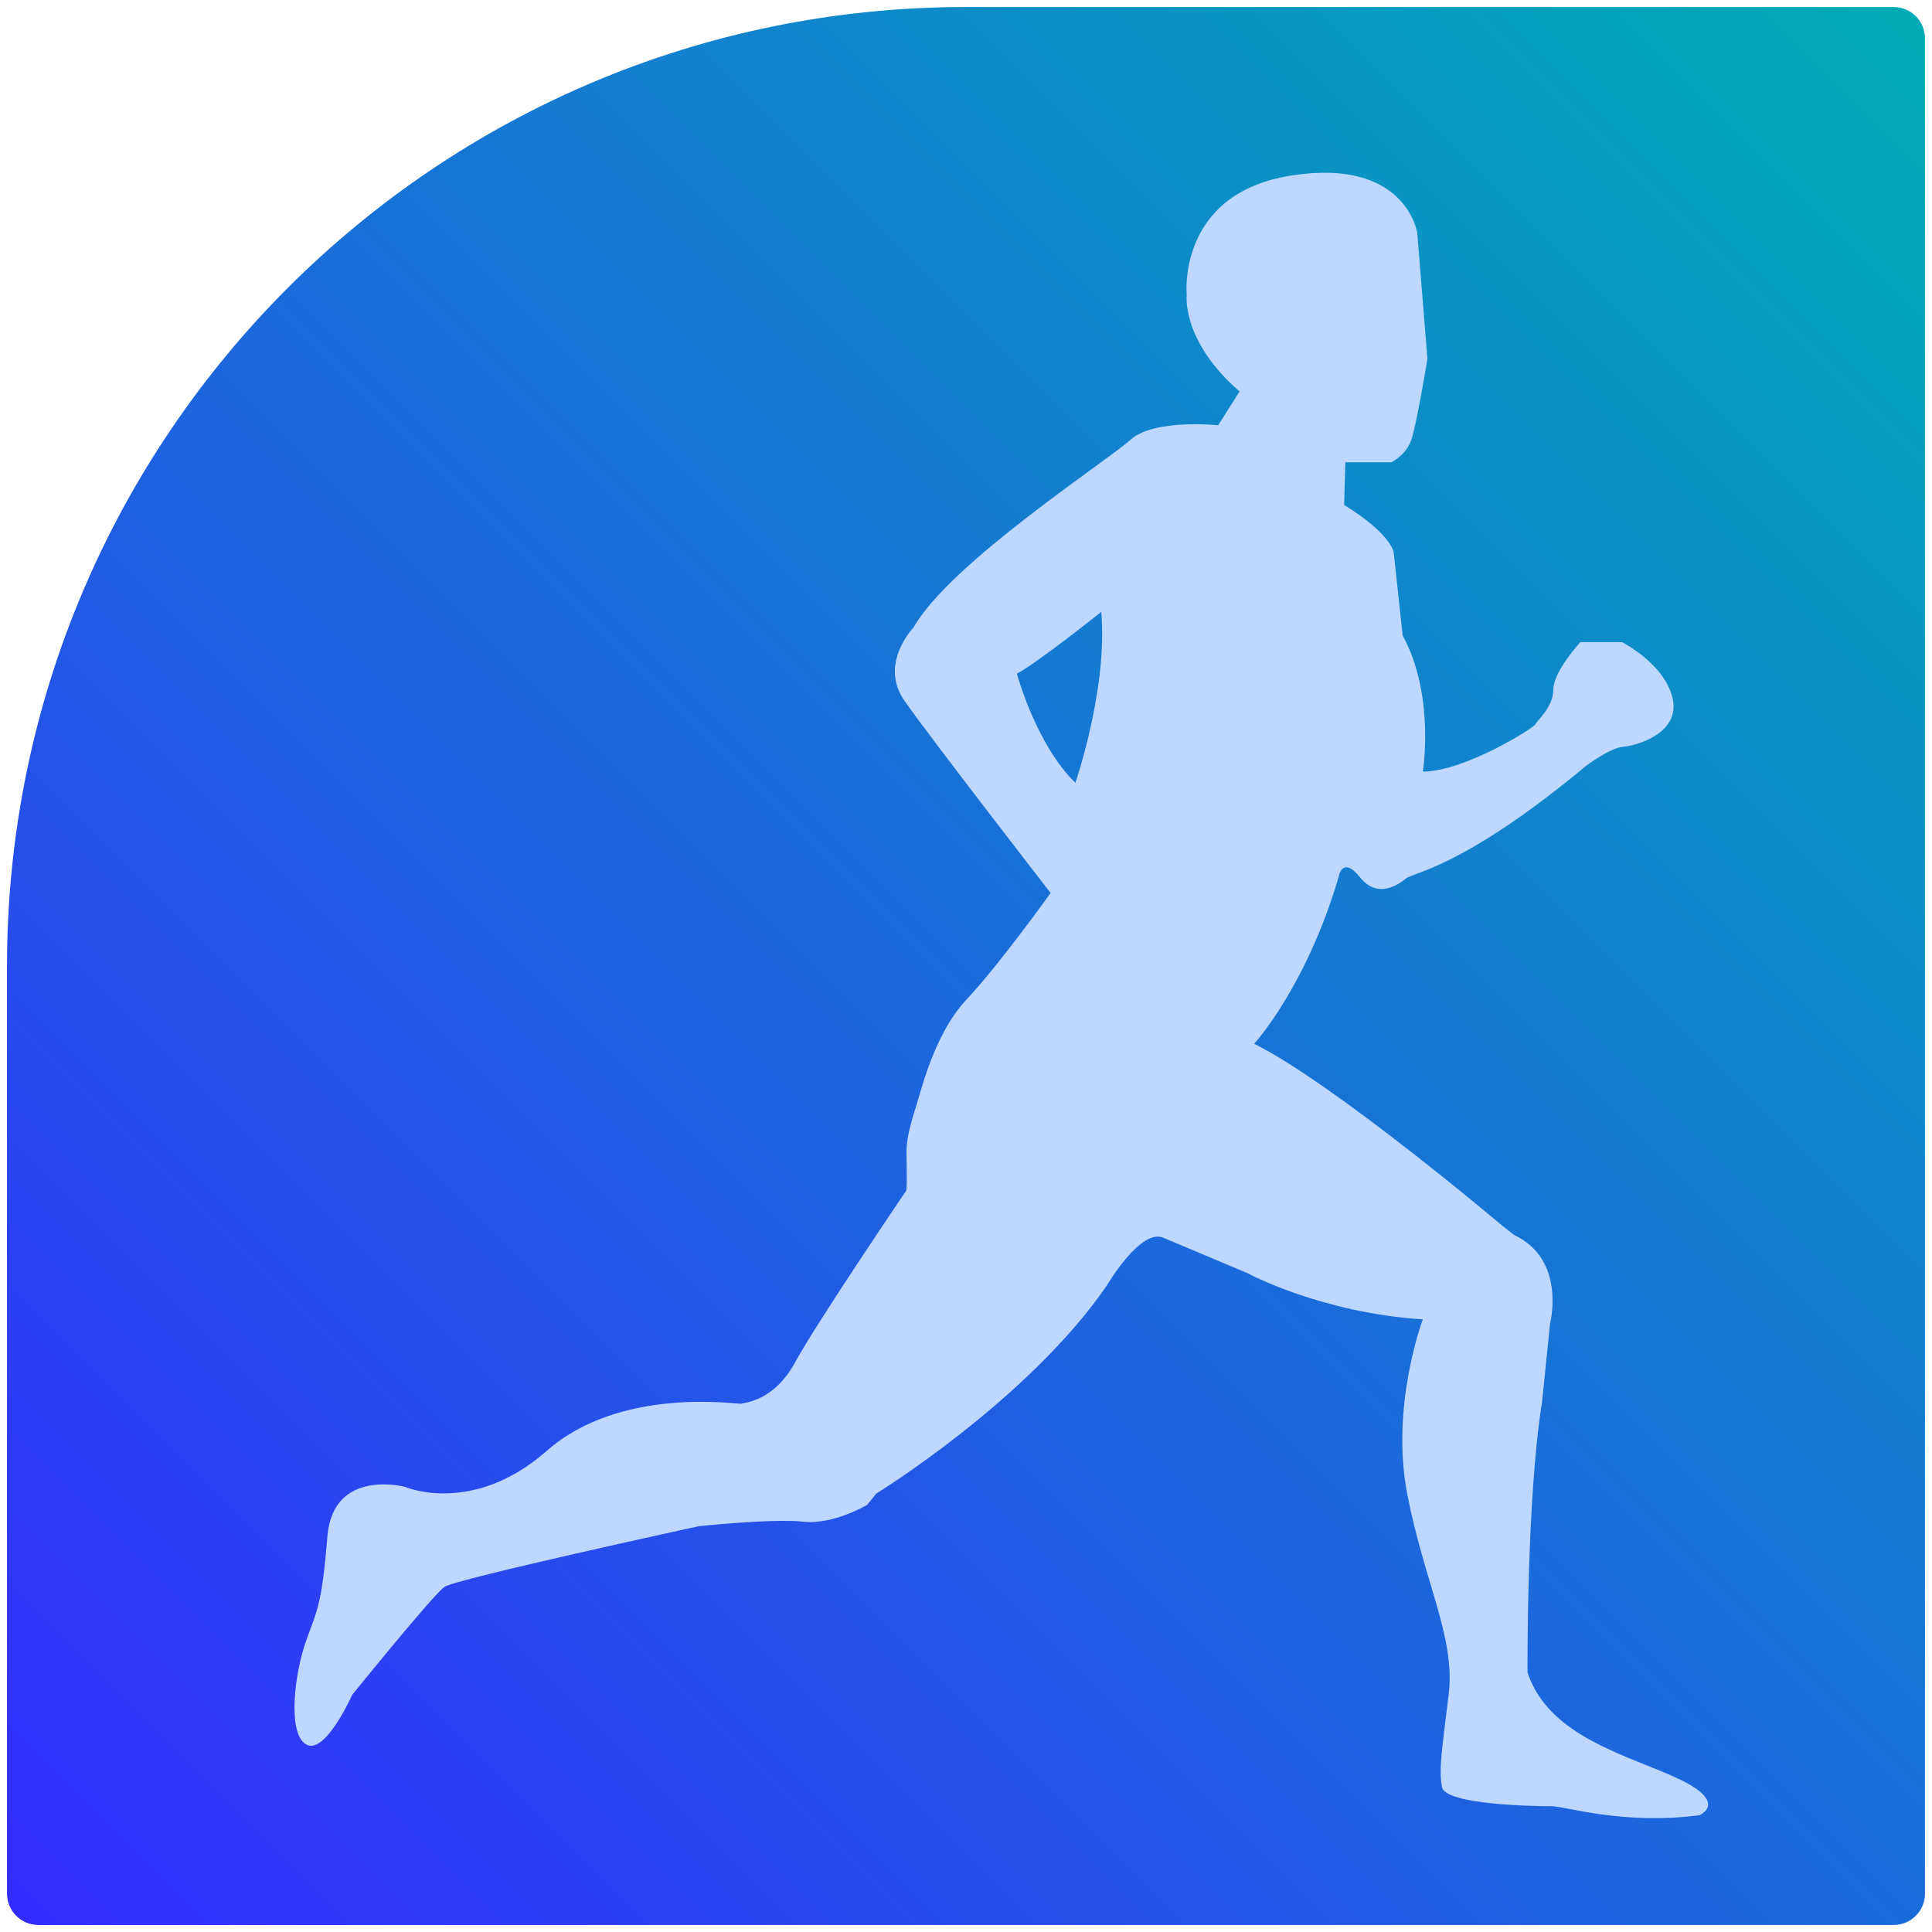 <?xml version="1.0" encoding="UTF-8" standalone="no"?>
<!-- Created with Inkscape (http://www.inkscape.org/) -->

<svg
   xmlns:dc="http://purl.org/dc/elements/1.1/"
   xmlns:cc="http://creativecommons.org/ns#"
   xmlns:rdf="http://www.w3.org/1999/02/22-rdf-syntax-ns#"
   xmlns:svg="http://www.w3.org/2000/svg"
   xmlns="http://www.w3.org/2000/svg"
   xmlns:xlink="http://www.w3.org/1999/xlink"
   xmlns:sodipodi="http://sodipodi.sourceforge.net/DTD/sodipodi-0.dtd"
   xmlns:inkscape="http://www.inkscape.org/namespaces/inkscape"
   width="86"
   height="86"
   id="svg2"
   version="1.1"
   inkscape:version="0.48.4 r9939"
   sodipodi:docname="icon2.svg"
   inkscape:export-filename="/home/meumeu/projects/SportsTracker/harbour-sportstracker.png"
   inkscape:export-xdpi="90"
   inkscape:export-ydpi="90">
  <defs
     id="defs4">
    <linearGradient
       id="linearGradient5317">
      <stop
         style="stop-color:#342bff;stop-opacity:1;"
         offset="0"
         id="stop5319" />
      <stop
         style="stop-color:#00acb5;stop-opacity:1;"
         offset="1"
         id="stop5321" />
    </linearGradient>
    <inkscape:perspective
       sodipodi:type="inkscape:persp3d"
       inkscape:vp_x="-14.451963 : 11.512277 : 1"
       inkscape:vp_y="0 : 277.9423 : 0"
       inkscape:vp_z="209.82987 : 11.512277 : 1"
       inkscape:persp3d-origin="97.688956 : 7.5284368 : 1"
       id="perspective2996" />
    <linearGradient
       inkscape:collect="always"
       xlink:href="#linearGradient5317"
       id="linearGradient5323"
       x1="0.3"
       y1="85.4"
       x2="85.4"
       y2="0.3"
       gradientUnits="userSpaceOnUse" />
    <filter
       inkscape:collect="always"
       id="filter6014">
      <feGaussianBlur
         inkscape:collect="always"
         stdDeviation="2.47"
         id="feGaussianBlur6016" />
    </filter>
    <linearGradient
       inkscape:collect="always"
       xlink:href="#linearGradient5317-9"
       id="linearGradient5323-9"
       x1="0.3"
       y1="85.4"
       x2="85.4"
       y2="0.3"
       gradientUnits="userSpaceOnUse" />
    <linearGradient
       id="linearGradient5317-9">
      <stop
         style="stop-color:#342bff;stop-opacity:1;"
         offset="0"
         id="stop5319-6" />
      <stop
         style="stop-color:#00acb5;stop-opacity:1;"
         offset="1"
         id="stop5321-4" />
    </linearGradient>
    <linearGradient
       gradientTransform="translate(40.288,16.674)"
       y2="0.3"
       x2="85.4"
       y1="85.4"
       x1="0.3"
       gradientUnits="userSpaceOnUse"
       id="linearGradient6176"
       xlink:href="#linearGradient5317-9"
       inkscape:collect="always" />
    <linearGradient
       inkscape:collect="always"
       xlink:href="#linearGradient5317"
       id="linearGradient6197"
       gradientUnits="userSpaceOnUse"
       x1="0.3"
       y1="85.4"
       x2="85.4"
       y2="0.3"
       gradientTransform="matrix(-1,0,0,1,86,0)" />
  </defs>
  <sodipodi:namedview
     id="base"
     pagecolor="#ffffff"
     bordercolor="#666666"
     borderopacity="1.0"
     inkscape:pageopacity="0.0"
     inkscape:pageshadow="2"
     inkscape:zoom="6.4955158"
     inkscape:cx="56.575805"
     inkscape:cy="35.554262"
     inkscape:document-units="px"
     inkscape:current-layer="svg2"
     showgrid="false"
     height="86px"
     inkscape:window-width="1680"
     inkscape:window-height="995"
     inkscape:window-x="-3"
     inkscape:window-y="-3"
     inkscape:window-maximized="1" />
  <g
     inkscape:label="Calque 1"
     inkscape:groupmode="layer"
     id="layer1" />
  <path
     style="fill:url(#linearGradient5323);fill-opacity:1"
     d="M 43 0.312 C 19.417 0.312 0.312 19.418 0.312 43 L 0.312 84.281 C 0.312 85.067 0.933 85.688 1.719 85.688 L 43 85.688 L 84.281 85.688 C 85.067 85.688 85.688 85.067 85.688 84.281 L 85.688 43 L 85.688 1.719 C 85.688 0.933 85.067 0.312 84.281 0.312 L 43 0.312 z "
     id="path3026" />
  <path
     d="m 74.755,79.2 c -2.204,-1.051 -5.808,-1.851 -6.76,-4.755 0,0 -0.051,-7.71 0.651,-12.065 l 0.351,-3.454 c 0,0 0.749,-2.853 -1.603,-3.956 l -0.451,-0.351 c 0,0 -7.509,-6.358 -11.115,-8.158 0,0 2.306,-2.505 3.756,-7.412 0,0 0.148,-1.001 0.952,0 0.8,1.003 1.752,0.3 2.052,0.051 0.3,-0.252 2.601,-0.501 8.01,-5.007 0,0 1.051,-0.799 1.652,-0.85 0.601,-0.051 2.553,-0.601 2.204,-2.153 -0.351,-1.553 -2.255,-2.505 -2.255,-2.505 l -1.853,0 c 0,0 -1.201,1.301 -1.201,2.105 0,0.802 -0.749,1.4 -0.8,1.551 -0.051,0.15 -3.156,2.105 -5.009,2.105 0,0 0.552,-3.406 -0.899,-6.058 l -0.402,-3.725 c 0,0 -0.15,-0.829 -2.202,-2.083 l 0.051,-1.902 2.052,0 c 0,0 0.601,-0.3 0.85,-0.901 0.25,-0.601 0.753,-3.706 0.753,-3.706 l -0.453,-5.605 c 0,0 -0.499,-3.355 -5.605,-2.553 -5.106,0.799 -4.657,5.307 -4.657,5.307 0,0 -0.25,2.052 2.352,4.305 l -0.95,1.504 c 0,0 -2.853,-0.302 -3.904,0.647 -1.051,0.952 -8.061,5.508 -9.662,8.361 0,0 -1.553,1.605 -0.401,3.255 1.151,1.652 6.507,8.558 6.507,8.558 0,0 -2.252,3.154 -3.754,4.755 -1.501,1.606 -2.052,4.258 -2.304,4.958 -0.539,1.787 -0.291,1.659 -0.358,3.52 0,0 -3.996,5.892 -4.949,7.644 -0.951,1.753 -2.252,1.802 -2.403,1.855 -0.15,0.046 -5.356,-0.804 -8.66,2.1 -3.305,2.904 -6.309,1.603 -6.309,1.603 0,0 -3.205,-0.852 -3.454,2.202 -0.25,3.052 -0.451,3.255 -0.951,4.655 -0.501,1.403 -0.852,4.104 0,4.607 0.85,0.499 2.052,-2.204 2.052,-2.204 0,0 3.604,-4.455 4.105,-4.806 0.5,-0.351 11.314,-2.701 11.314,-2.701 0,0 3.304,-0.351 4.656,-0.203 1.353,0.15 2.854,-0.751 2.854,-0.751 l 0.4,-0.499 c 0,0 6.759,-4.157 10.264,-9.262 0,0 1.529,-2.616 2.549,-2.113 l 3.708,1.562 c 0,0 3.255,1.764 7.809,2.058 0,0 -1.451,3.847 -0.698,7.754 0.749,3.904 2.151,6.407 1.851,8.911 -0.3,2.502 -0.451,3.355 -0.3,4.154 0.15,0.8 4.207,0.852 4.856,0.852 0.652,0 3.205,0.85 6.608,0.4 -0.002,0 1.302,-0.55 -0.9,-1.603 z M 47.869,34.845 c -1.751,-1.701 -2.603,-4.854 -2.603,-4.854 1.001,-0.552 3.755,-2.754 3.755,-2.754 0.3,3.405 -1.153,7.608 -1.153,7.608 z"
     id="path3045"
     inkscape:connector-curvature="0"
     sodipodi:nodetypes="cccccccccccccccsscccccccccccccccccccccccccccccccccccccccsscccccc"
     style="fill:#bdd7ff;fill-opacity:1" />
</svg>
